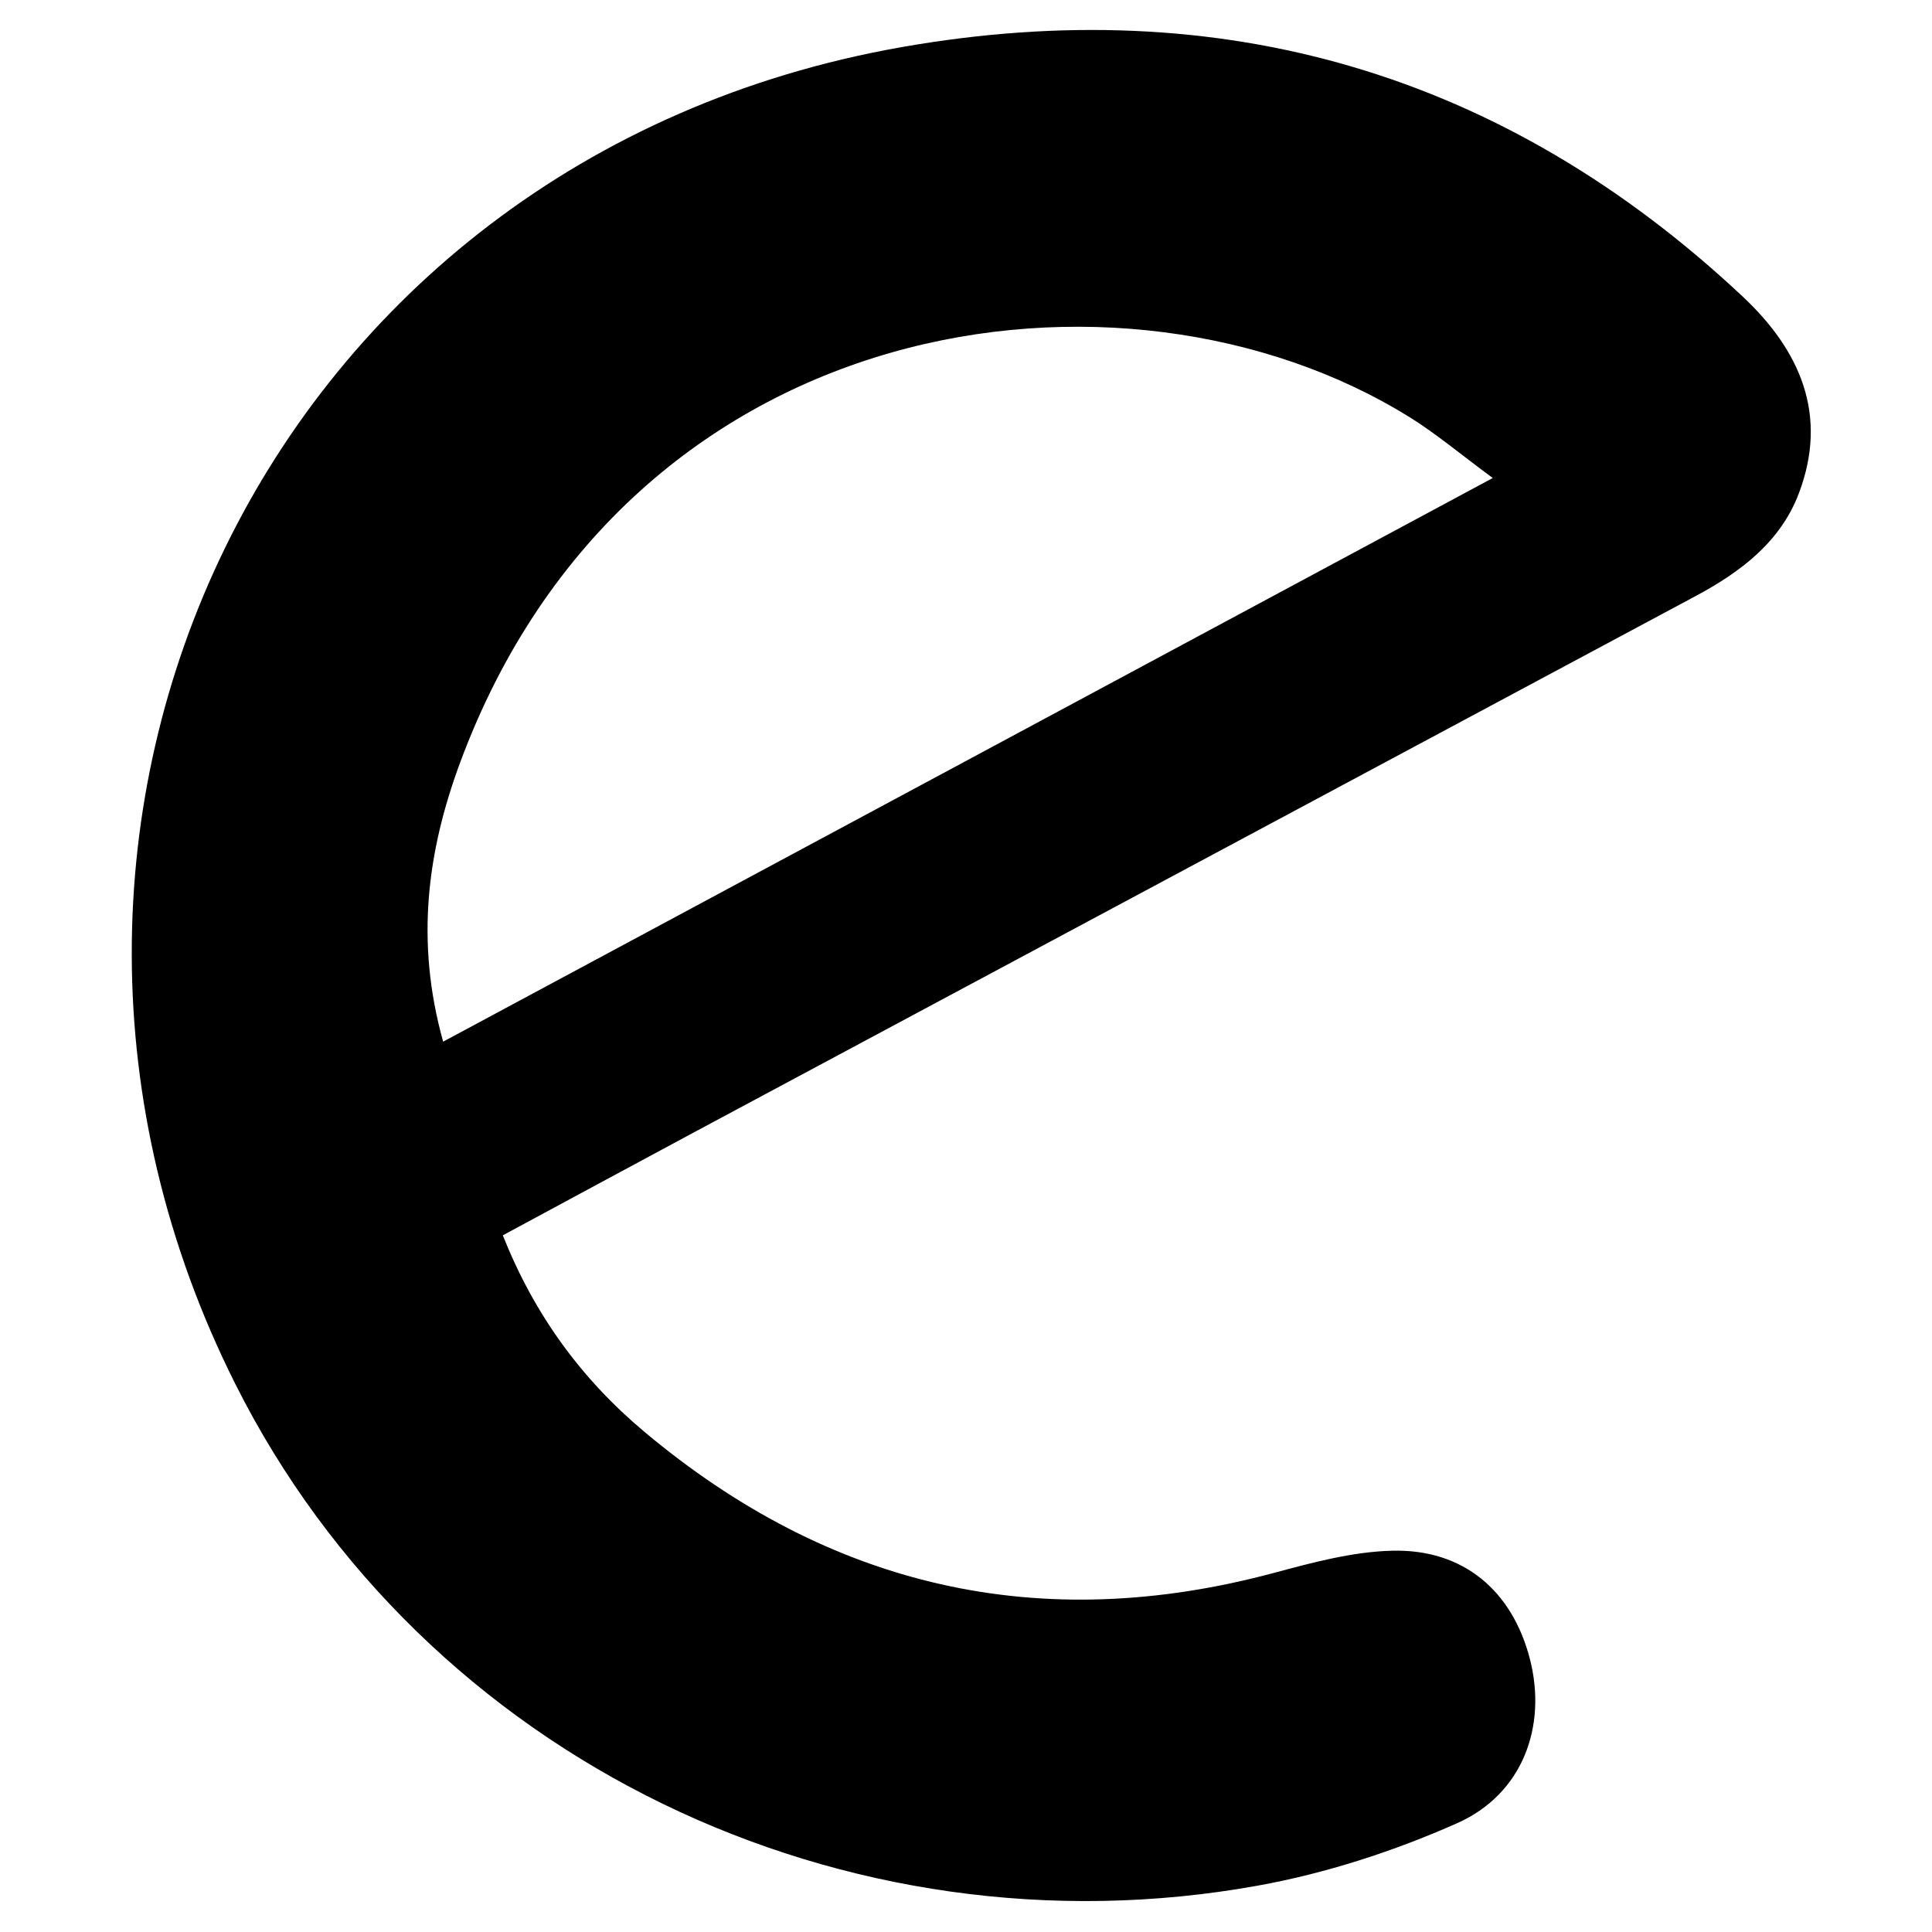<?xml version="1.0" encoding="utf-8"?>
<!-- Generator: Adobe Illustrator 16.0.3, SVG Export Plug-In . SVG Version: 6.00 Build 0)  -->
<!DOCTYPE svg PUBLIC "-//W3C//DTD SVG 1.1//EN" "http://www.w3.org/Graphics/SVG/1.1/DTD/svg11.dtd">
<svg version="1.1" id="Capa_1" xmlns="http://www.w3.org/2000/svg" xmlns:xlink="http://www.w3.org/1999/xlink" x="0px" y="0px"
	 width="100px" height="100px" viewBox="0 0 100 100" enable-background="new 0 0 100 100" xml:space="preserve">
<path d="M26.027,63.939c1.633,4.133,4.101,7.468,7.325,10.17c9.595,8.043,20.455,10.565,32.604,7.299
	c1.995-0.536,4.056-1.092,6.093-1.143c3.691-0.1,6.229,2.071,7.141,5.614c0.891,3.481-0.375,6.981-3.768,8.489
	c-3.281,1.456-6.804,2.599-10.332,3.234c-21.322,3.852-43.138-6.496-52.91-25.968c-14.507-28.9,1.572-63.4,34.494-69.197
	c16.524-2.905,31.162,1.318,43.518,12.903c2.974,2.788,4.459,6.123,2.916,10.197c-0.957,2.525-3.021,4.068-5.322,5.304
	c-17.242,9.227-34.482,18.46-51.718,27.689C32.762,60.303,29.465,62.089,26.027,63.939z M22.938,53.916
	c18.151-9.742,36.046-19.355,54.328-29.174c-1.662-1.222-2.938-2.303-4.339-3.171c-14.743-9.13-40.374-5.685-49.113,17.904
	C22.121,44.05,21.486,48.725,22.938,53.916z"/>
</svg>
